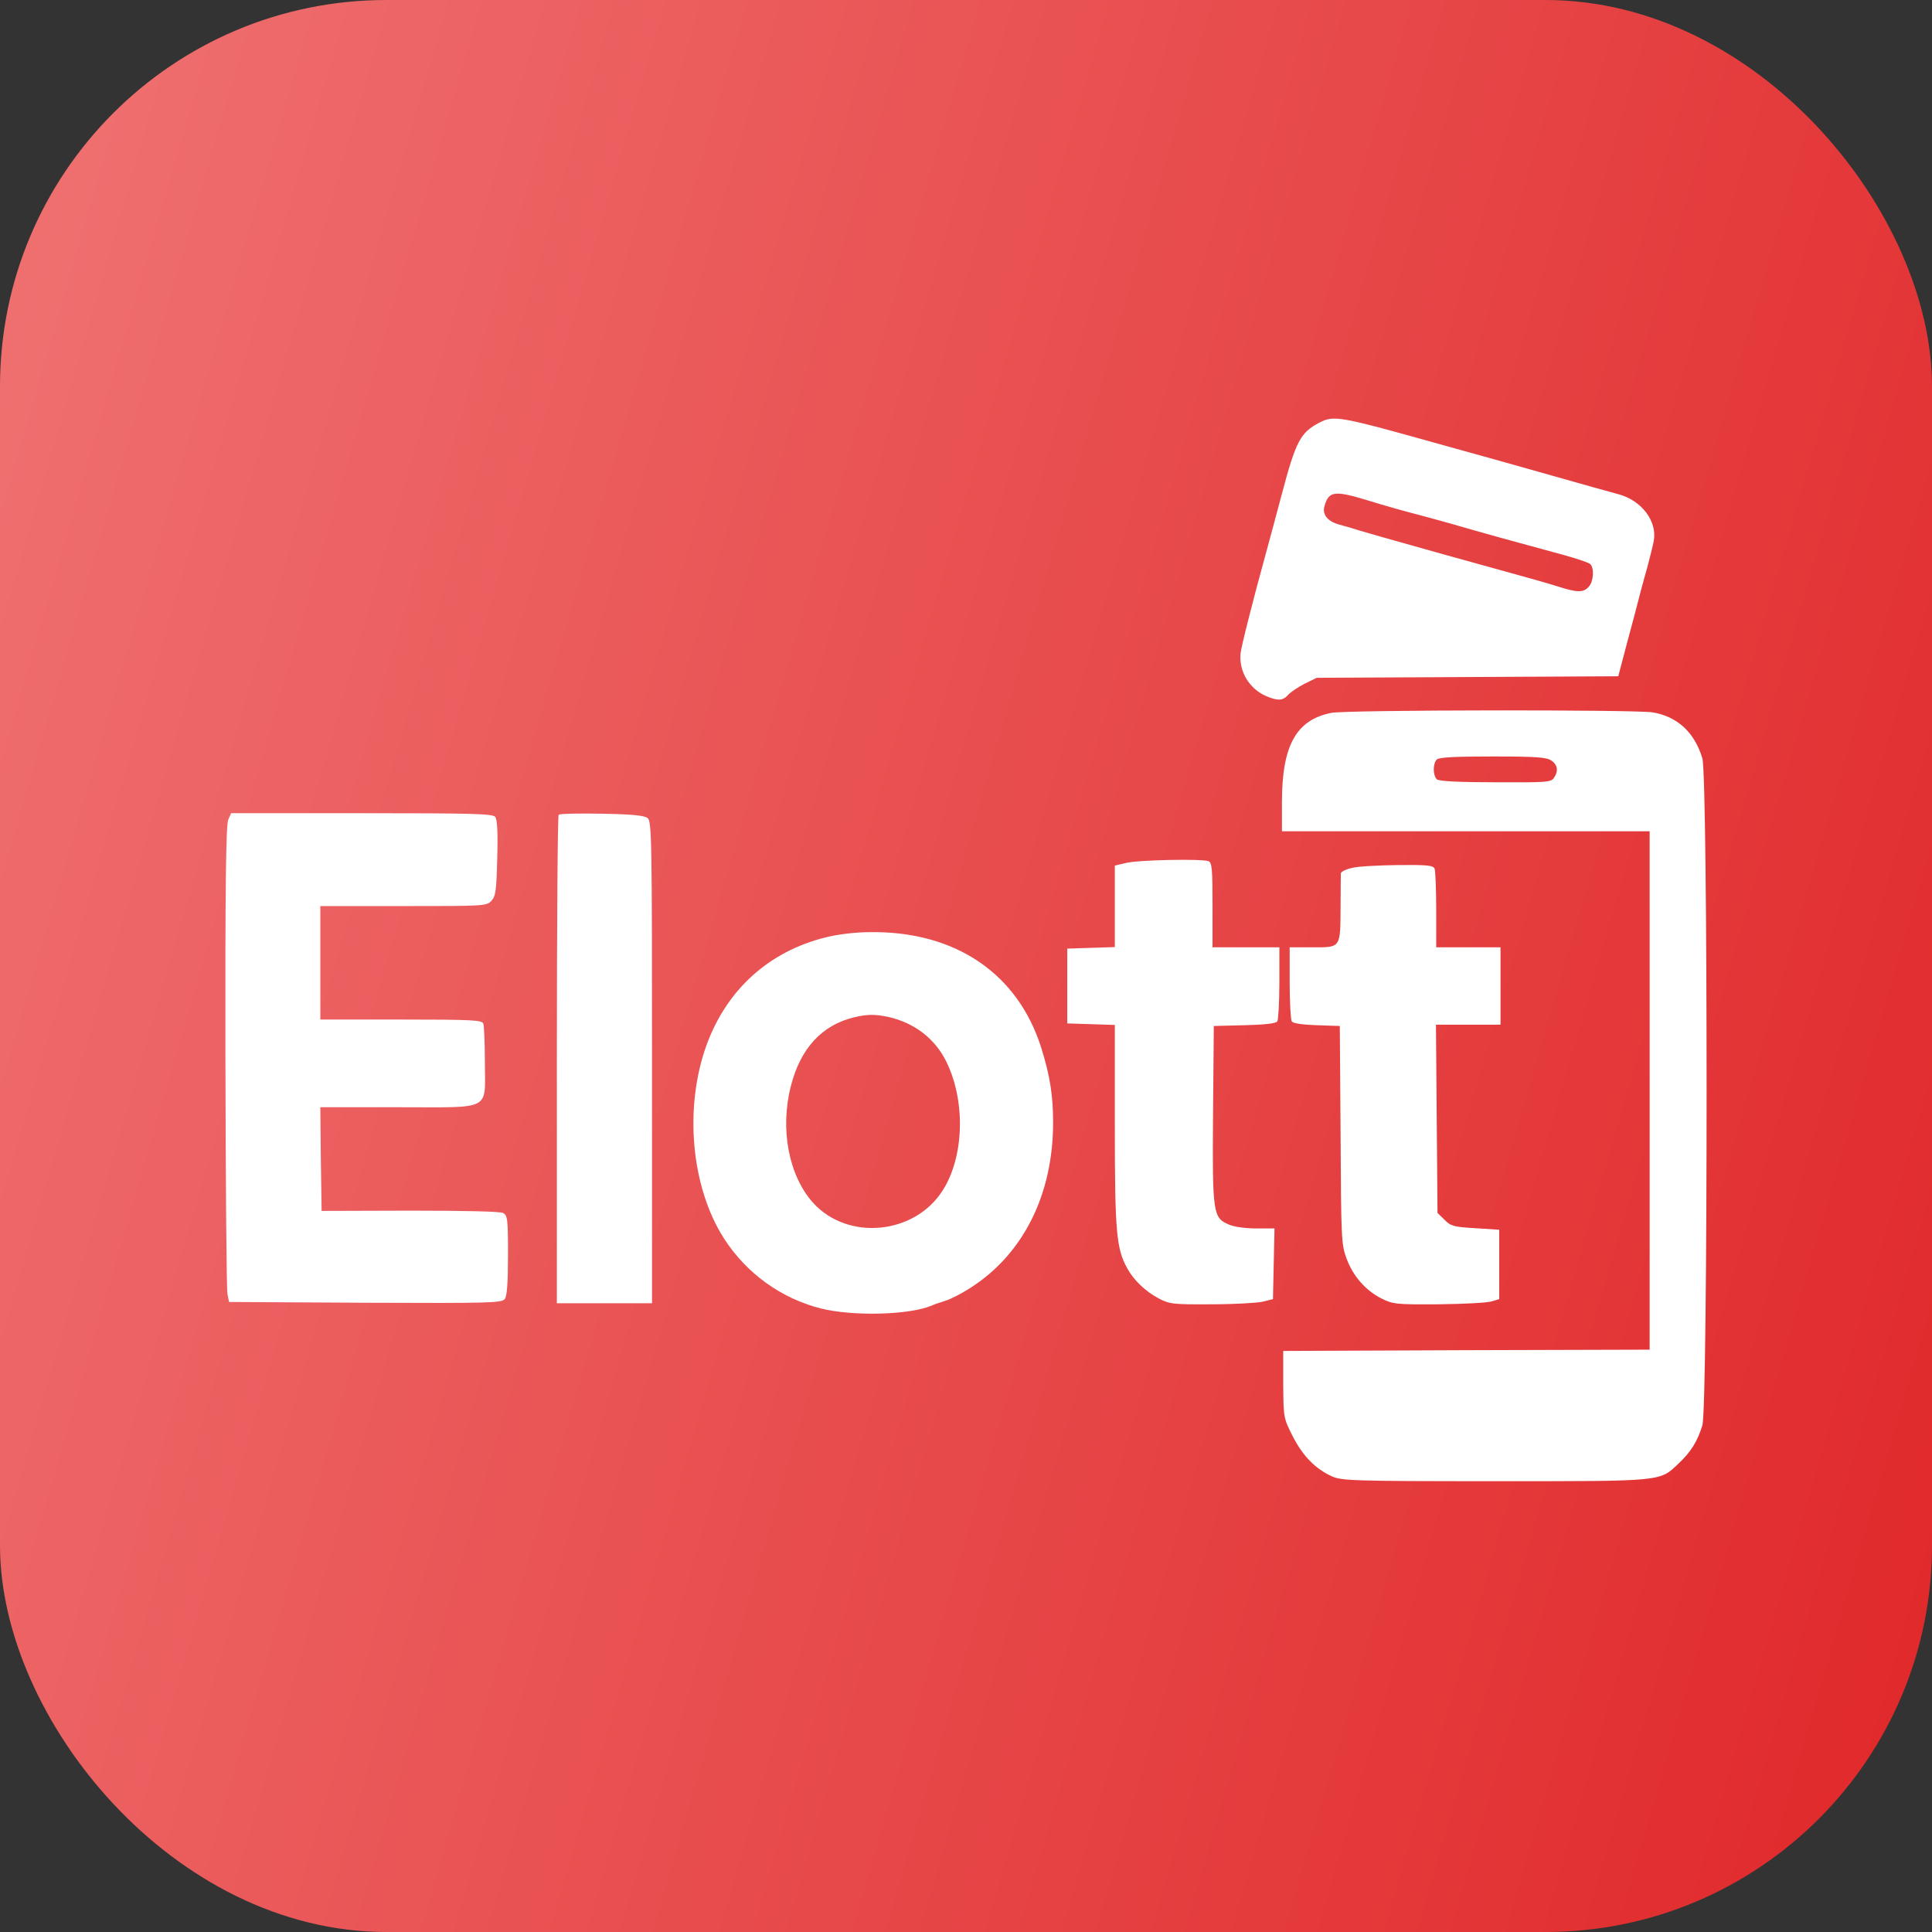 <svg width="60" height="60" viewBox="0 0 60 60" fill="none" xmlns="http://www.w3.org/2000/svg">
    <rect x="0" y="0" width="60" height="60" fill="#333333" stroke="none"/>
    <rect width="60" height="60" rx="12" fill="url(#paint0_linear_1683_11003)"/>
    <path fill-rule="evenodd" clip-rule="evenodd" d="M40.97 13.128C40.387 13.433 40.243 13.705 39.812 15.331C39.629 16.012 39.437 16.741 39.373 16.965C38.894 18.703 38.551 20.073 38.527 20.289C38.471 20.85 38.798 21.394 39.325 21.619C39.684 21.771 39.844 21.763 40.004 21.579C40.084 21.491 40.315 21.338 40.515 21.234L40.89 21.05L45.569 21.026L50.257 21.002L50.377 20.545C50.44 20.297 50.608 19.672 50.744 19.168C50.872 18.663 51.055 17.974 51.151 17.646C51.239 17.317 51.335 16.933 51.359 16.797C51.471 16.188 50.983 15.539 50.257 15.347C50.025 15.283 49.674 15.187 49.474 15.131C49.275 15.075 48.396 14.826 47.518 14.578C46.639 14.33 45.466 14.002 44.907 13.849C41.561 12.912 41.433 12.888 40.97 13.128ZM42.527 15.555C42.942 15.684 43.589 15.868 43.965 15.964C44.34 16.06 44.875 16.212 45.162 16.292C45.721 16.46 47.494 16.949 48.596 17.245C48.971 17.349 49.322 17.47 49.378 17.51C49.514 17.622 49.498 18.046 49.339 18.223C49.179 18.407 48.979 18.407 48.388 18.215C48.133 18.134 47.486 17.95 46.959 17.806C46.049 17.558 43.581 16.869 42.886 16.669C42.711 16.621 42.423 16.532 42.248 16.485C42.072 16.428 41.777 16.34 41.593 16.292C41.218 16.188 41.05 15.972 41.138 15.7C41.273 15.243 41.457 15.227 42.527 15.555Z" fill="white"/>
    <path fill-rule="evenodd" clip-rule="evenodd" d="M41.345 22.139C40.251 22.356 39.812 23.157 39.812 24.911V25.816H51.231V41.915L45.545 41.931L39.852 41.955V42.997C39.86 44.03 39.86 44.038 40.148 44.607C40.459 45.215 40.85 45.616 41.361 45.848C41.665 45.984 41.992 46 46.416 46C51.694 46 51.534 46.016 52.133 45.448C52.517 45.087 52.716 44.759 52.868 44.27C53.044 43.685 53.044 24.126 52.868 23.549C52.628 22.748 52.093 22.252 51.327 22.123C50.76 22.035 41.816 22.043 41.345 22.139ZM48.181 23.621C48.38 23.757 48.404 23.957 48.252 24.166C48.165 24.294 47.989 24.302 46.44 24.294C45.33 24.294 44.699 24.262 44.627 24.206C44.499 24.094 44.492 23.717 44.619 23.589C44.691 23.517 45.186 23.493 46.36 23.493C47.718 23.493 48.029 23.517 48.181 23.621Z" fill="white"/>
    <path fill-rule="evenodd" clip-rule="evenodd" d="M7.089 25.455C7.017 25.608 6.993 27.538 7.001 32.808C7.009 36.741 7.033 40.057 7.065 40.193L7.113 40.434L11.345 40.458C15.25 40.474 15.585 40.465 15.681 40.337C15.745 40.241 15.777 39.833 15.777 38.976C15.777 37.854 15.761 37.75 15.625 37.67C15.529 37.622 14.459 37.598 12.727 37.598L9.988 37.606L9.964 35.996L9.948 34.386H12.375C15.322 34.386 15.058 34.522 15.058 32.977C15.058 32.392 15.034 31.863 15.01 31.791C14.97 31.679 14.667 31.663 12.455 31.663H9.948V28.139H12.527C15.05 28.139 15.114 28.139 15.266 27.97C15.394 27.826 15.418 27.65 15.442 26.641C15.466 25.832 15.442 25.455 15.378 25.367C15.29 25.271 14.659 25.255 11.225 25.255H7.177L7.089 25.455Z" fill="white"/>
    <path fill-rule="evenodd" clip-rule="evenodd" d="M17.35 25.303C17.318 25.335 17.294 28.763 17.294 32.92V40.474H20.249V32.992C20.249 26.144 20.241 25.503 20.113 25.407C20.017 25.327 19.642 25.287 18.7 25.271C17.989 25.255 17.382 25.271 17.35 25.303Z" fill="white"/>
    <path fill-rule="evenodd" clip-rule="evenodd" d="M34.965 26.801L34.622 26.881V29.412L33.887 29.436L33.145 29.46V31.783L33.887 31.807L34.622 31.831V34.971C34.622 38.263 34.67 38.776 35.005 39.384C35.205 39.753 35.572 40.105 35.979 40.321C36.315 40.498 36.419 40.514 37.616 40.506C38.319 40.506 39.038 40.465 39.213 40.425L39.533 40.345L39.557 39.248L39.581 38.151H39.014C38.702 38.151 38.327 38.103 38.167 38.031C37.672 37.822 37.648 37.702 37.672 34.61L37.696 31.863L38.654 31.839C39.293 31.823 39.629 31.783 39.669 31.719C39.7 31.663 39.732 31.126 39.732 30.517V29.42H37.656V28.107C37.656 26.985 37.64 26.785 37.529 26.745C37.329 26.665 35.333 26.705 34.965 26.801Z" fill="white"/>
    <path fill-rule="evenodd" clip-rule="evenodd" d="M41.992 26.953C41.8 26.993 41.649 27.073 41.641 27.121C41.641 27.177 41.633 27.634 41.633 28.139C41.625 29.452 41.649 29.42 40.77 29.42H40.052V30.517C40.052 31.126 40.084 31.663 40.116 31.719C40.156 31.783 40.443 31.823 40.89 31.839L41.609 31.863L41.633 35.243C41.649 38.463 41.657 38.647 41.816 39.08C42.024 39.641 42.415 40.081 42.91 40.329C43.262 40.506 43.374 40.514 44.683 40.506C45.45 40.498 46.192 40.458 46.32 40.417L46.56 40.345V38.191L45.817 38.143C45.146 38.103 45.05 38.079 44.859 37.878L44.643 37.67L44.619 34.747L44.595 31.823H46.6V29.42H44.603V28.267C44.603 27.634 44.579 27.057 44.555 26.985C44.516 26.873 44.34 26.857 43.413 26.865C42.815 26.873 42.176 26.905 41.992 26.953Z" fill="white"/>
    <path fill-rule="evenodd" clip-rule="evenodd" d="M25.655 29.108C23.89 29.54 22.572 30.726 21.942 32.456C21.239 34.402 21.462 36.869 22.485 38.463C23.179 39.544 24.257 40.321 25.487 40.634C26.469 40.882 28.21 40.842 28.913 40.554C29 40.514 29.208 40.441 29.368 40.394C29.527 40.345 29.887 40.161 30.166 39.977C31.787 38.928 32.705 37.086 32.705 34.867C32.705 34.018 32.61 33.417 32.338 32.544C31.611 30.237 29.679 28.924 27.052 28.948C26.581 28.948 26.038 29.012 25.655 29.108ZM27.595 31.583C28.401 31.767 29.04 32.256 29.392 32.977C29.991 34.202 29.943 35.916 29.28 36.965C28.401 38.351 26.325 38.543 25.247 37.35C24.497 36.509 24.217 35.075 24.561 33.729C24.856 32.56 25.527 31.831 26.533 31.591C26.948 31.495 27.172 31.495 27.595 31.583Z" fill="white"/>
    <defs>
        <linearGradient id="paint0_linear_1683_11003" x1="60" y1="60" x2="-11.395" y2="39.3" gradientUnits="userSpaceOnUse">
            <stop stop-color="#E02729"/>
            <stop offset="1" stop-color="#F07272"/>
        </linearGradient>
    </defs>
</svg>
